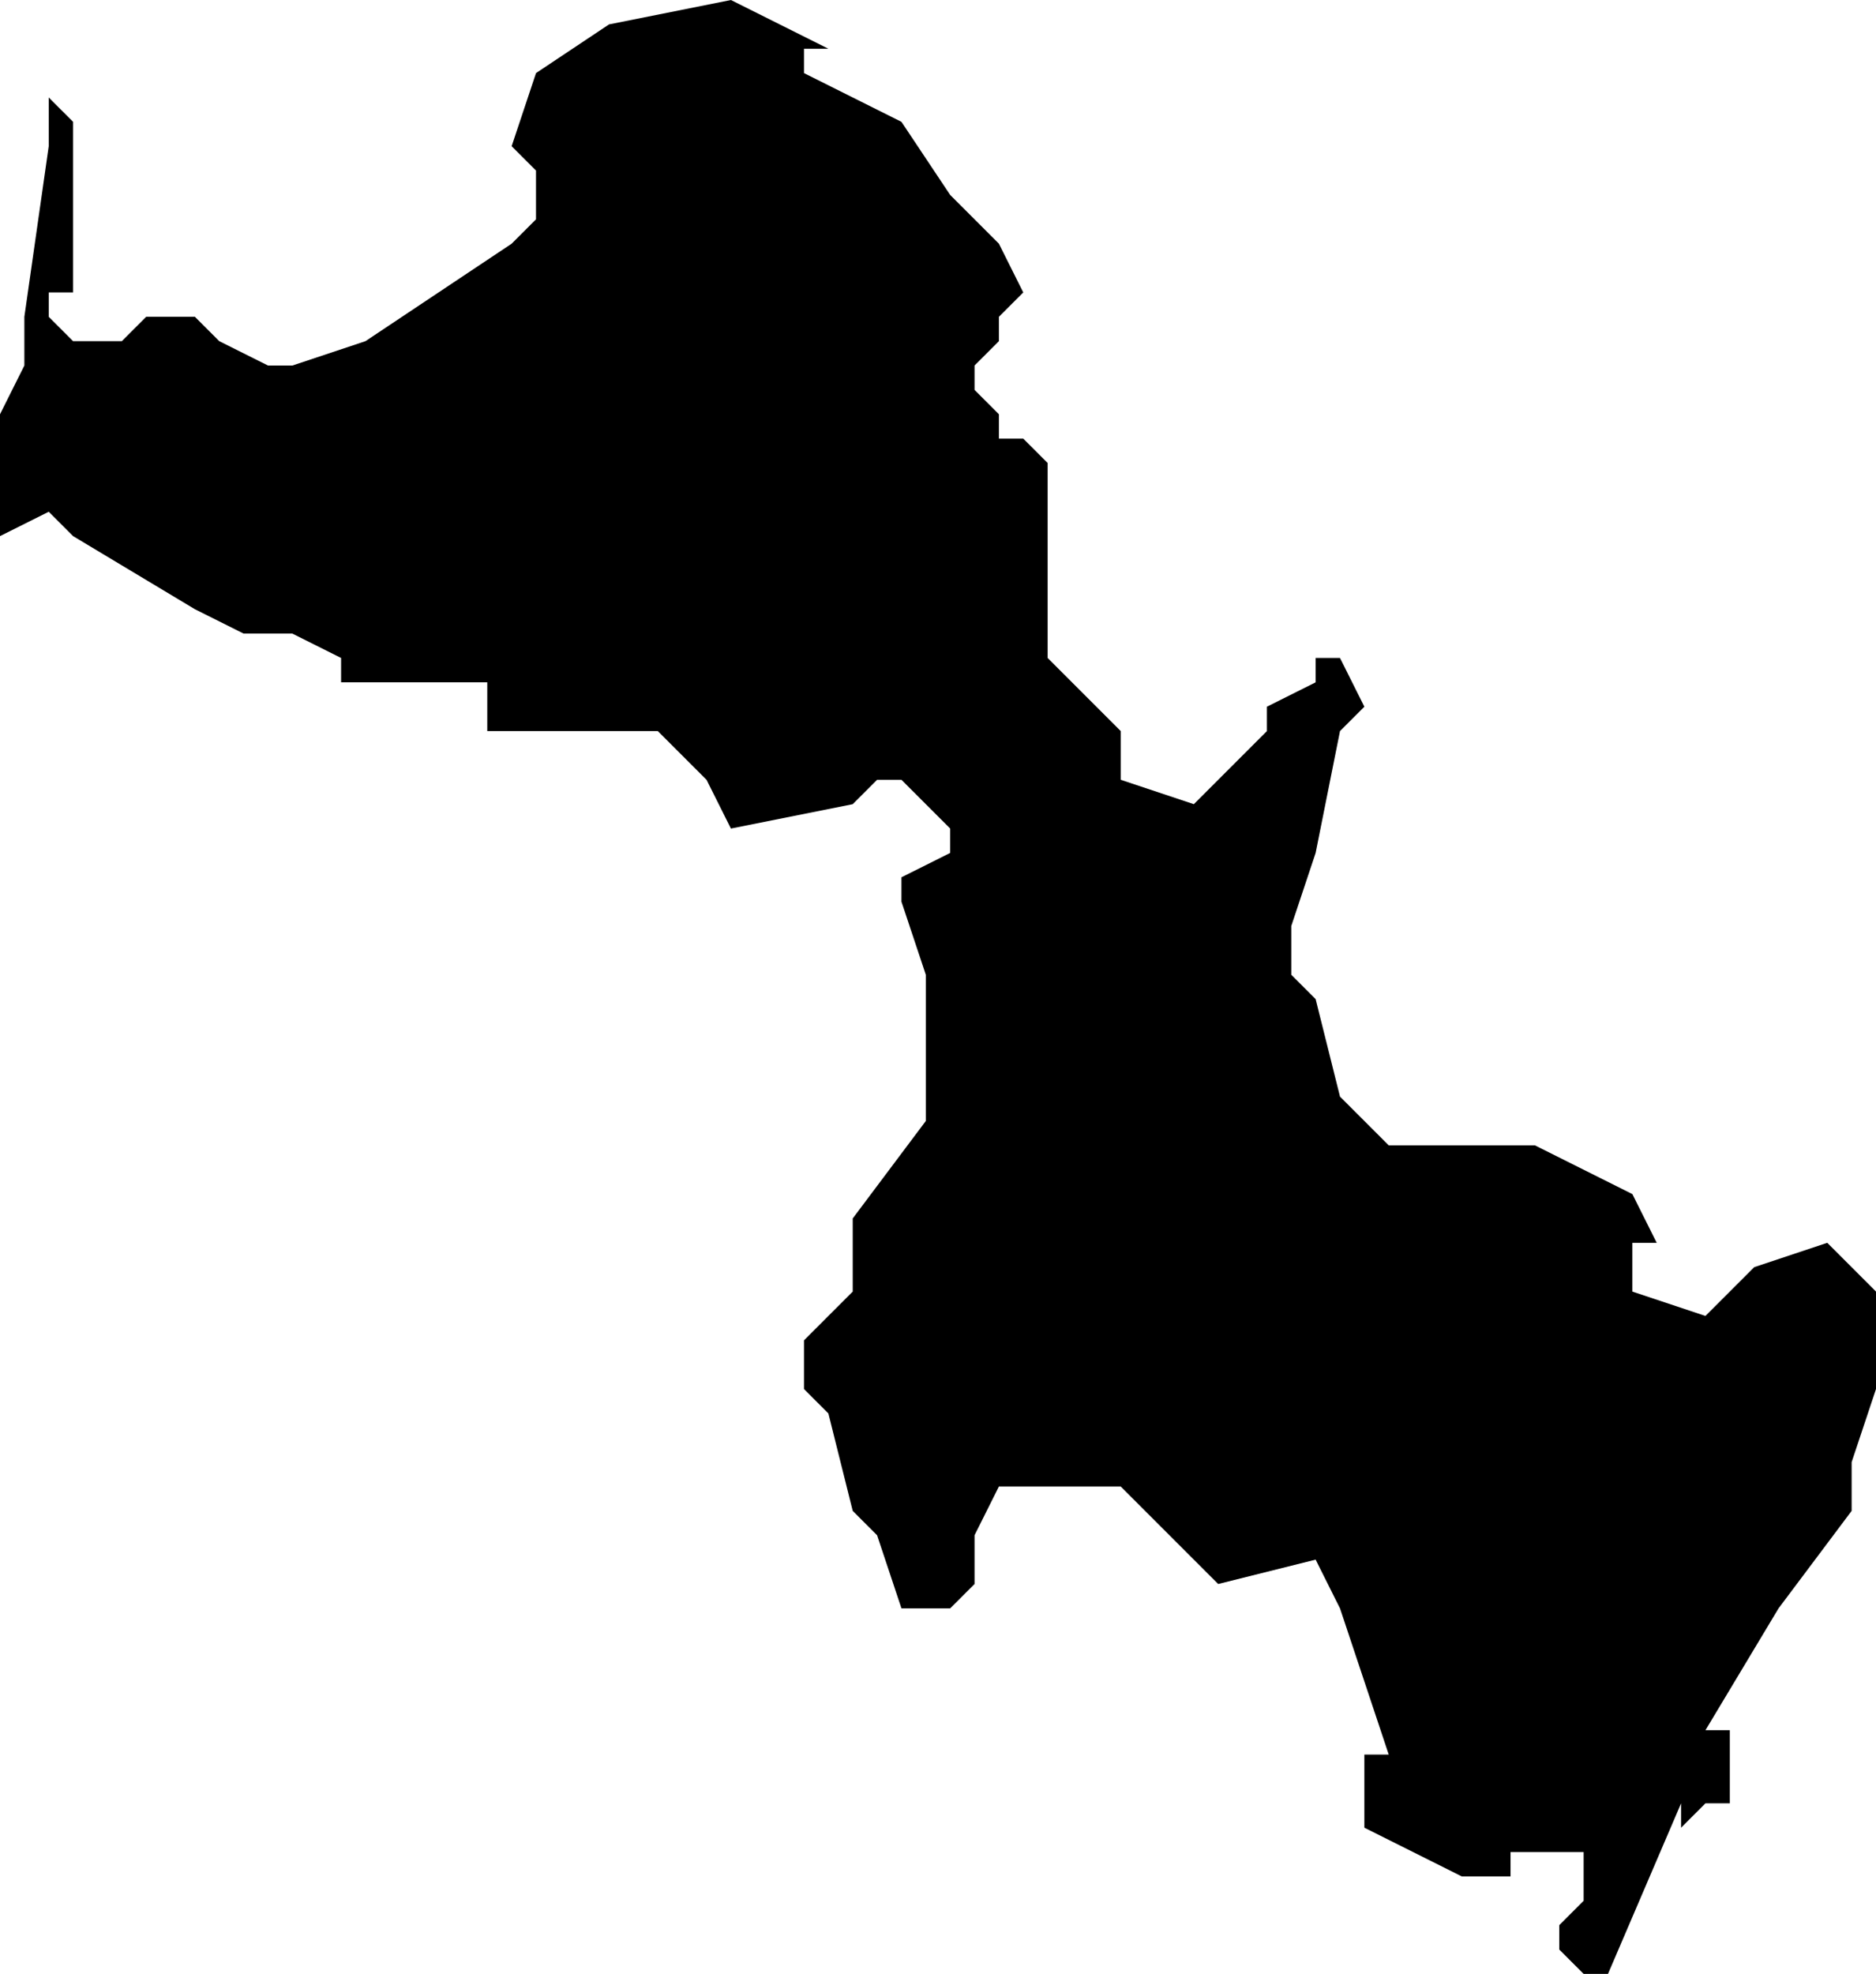 <?xml version="1.0" encoding="UTF-8"?>
<svg width="77px" height="81px" viewBox="0 0 77 81" version="1.1" xmlns="http://www.w3.org/2000/svg" xmlns:xlink="http://www.w3.org/1999/xlink">
    <!-- Generator: Sketch 52.4 (67378) - http://www.bohemiancoding.com/sketch -->
    <title>34</title>
    <desc>Created with Sketch.</desc>
    <g id="Page-1" stroke="none" stroke-width="1" fill="none" fill-rule="evenodd">
        <g id="wahlkreise_gen" transform="translate(-216, -217)" fill="#000000">
            <g id="34" transform="translate(216, 217)">
                <polyline id="Path" points="41 14 40 15 40 16 41 17 41 18 42 18 43 19 43 24 43 25 43 26 43 27 44 28 45 29 46 30 46 32 49 33 51 31 52 30 52 29 54 28 54 27 55 27 56 29 55 30 54 35 53 38 53 40 54 41 55 45 56 46 57 47 60 47 63 47 67 49 68 51 67 51 67 53 70 54 71 53 72 52 75 51 77 53 77 55 77 56 77 57 76 60 76 62 73 66 70 71 71 71 71 72 71 73 71 74 70 74 69 75 69 74 66 81 65 81 64 80 64 79 65 78 65 76 62 76 62 77 60 77 56 75 56 72 57 72 56 69 55 66 54 64 50 65 49 64 46 61 45 61 44 61 42 61 41 61 40 63 40 65 39 66 37 66 36 63 35 62 34 58 33 57 33 56 33 55 34 54 34 53 34 54 35 53 35 52 35 50 34 50 35 50 38 46 38 44 38 40 37 37 37 36 39 35 39 34 37 32 36 32 35 33 30 34 29 32 28 31 27 30 24 30 23 30 21 30 20 30 20 28 14 28 14 27 12 26 11 26 10 26 8 25 3 22 2 21 0 22 0 21 0 20 0 19 0 17 1 15 1 14 1 13 2 6 2 3 2 4 3 5 3 6 3 7 3 8 3 9 3 10 3 11 3 12 2 12 2 13 3 14 5 14 6 13 7 13 7 12 7 13 8 13 9 14 11 15 12 15 15 14 18 12 21 10 22 9 22 8 22 7 21 6 22 3 25 1 30 0 32 1 34 2 33 2 33 3 37 5 39 8 40 9 41 10 42 12 41 13 41 14"></polyline>
            </g>
        </g>
    </g>
</svg>